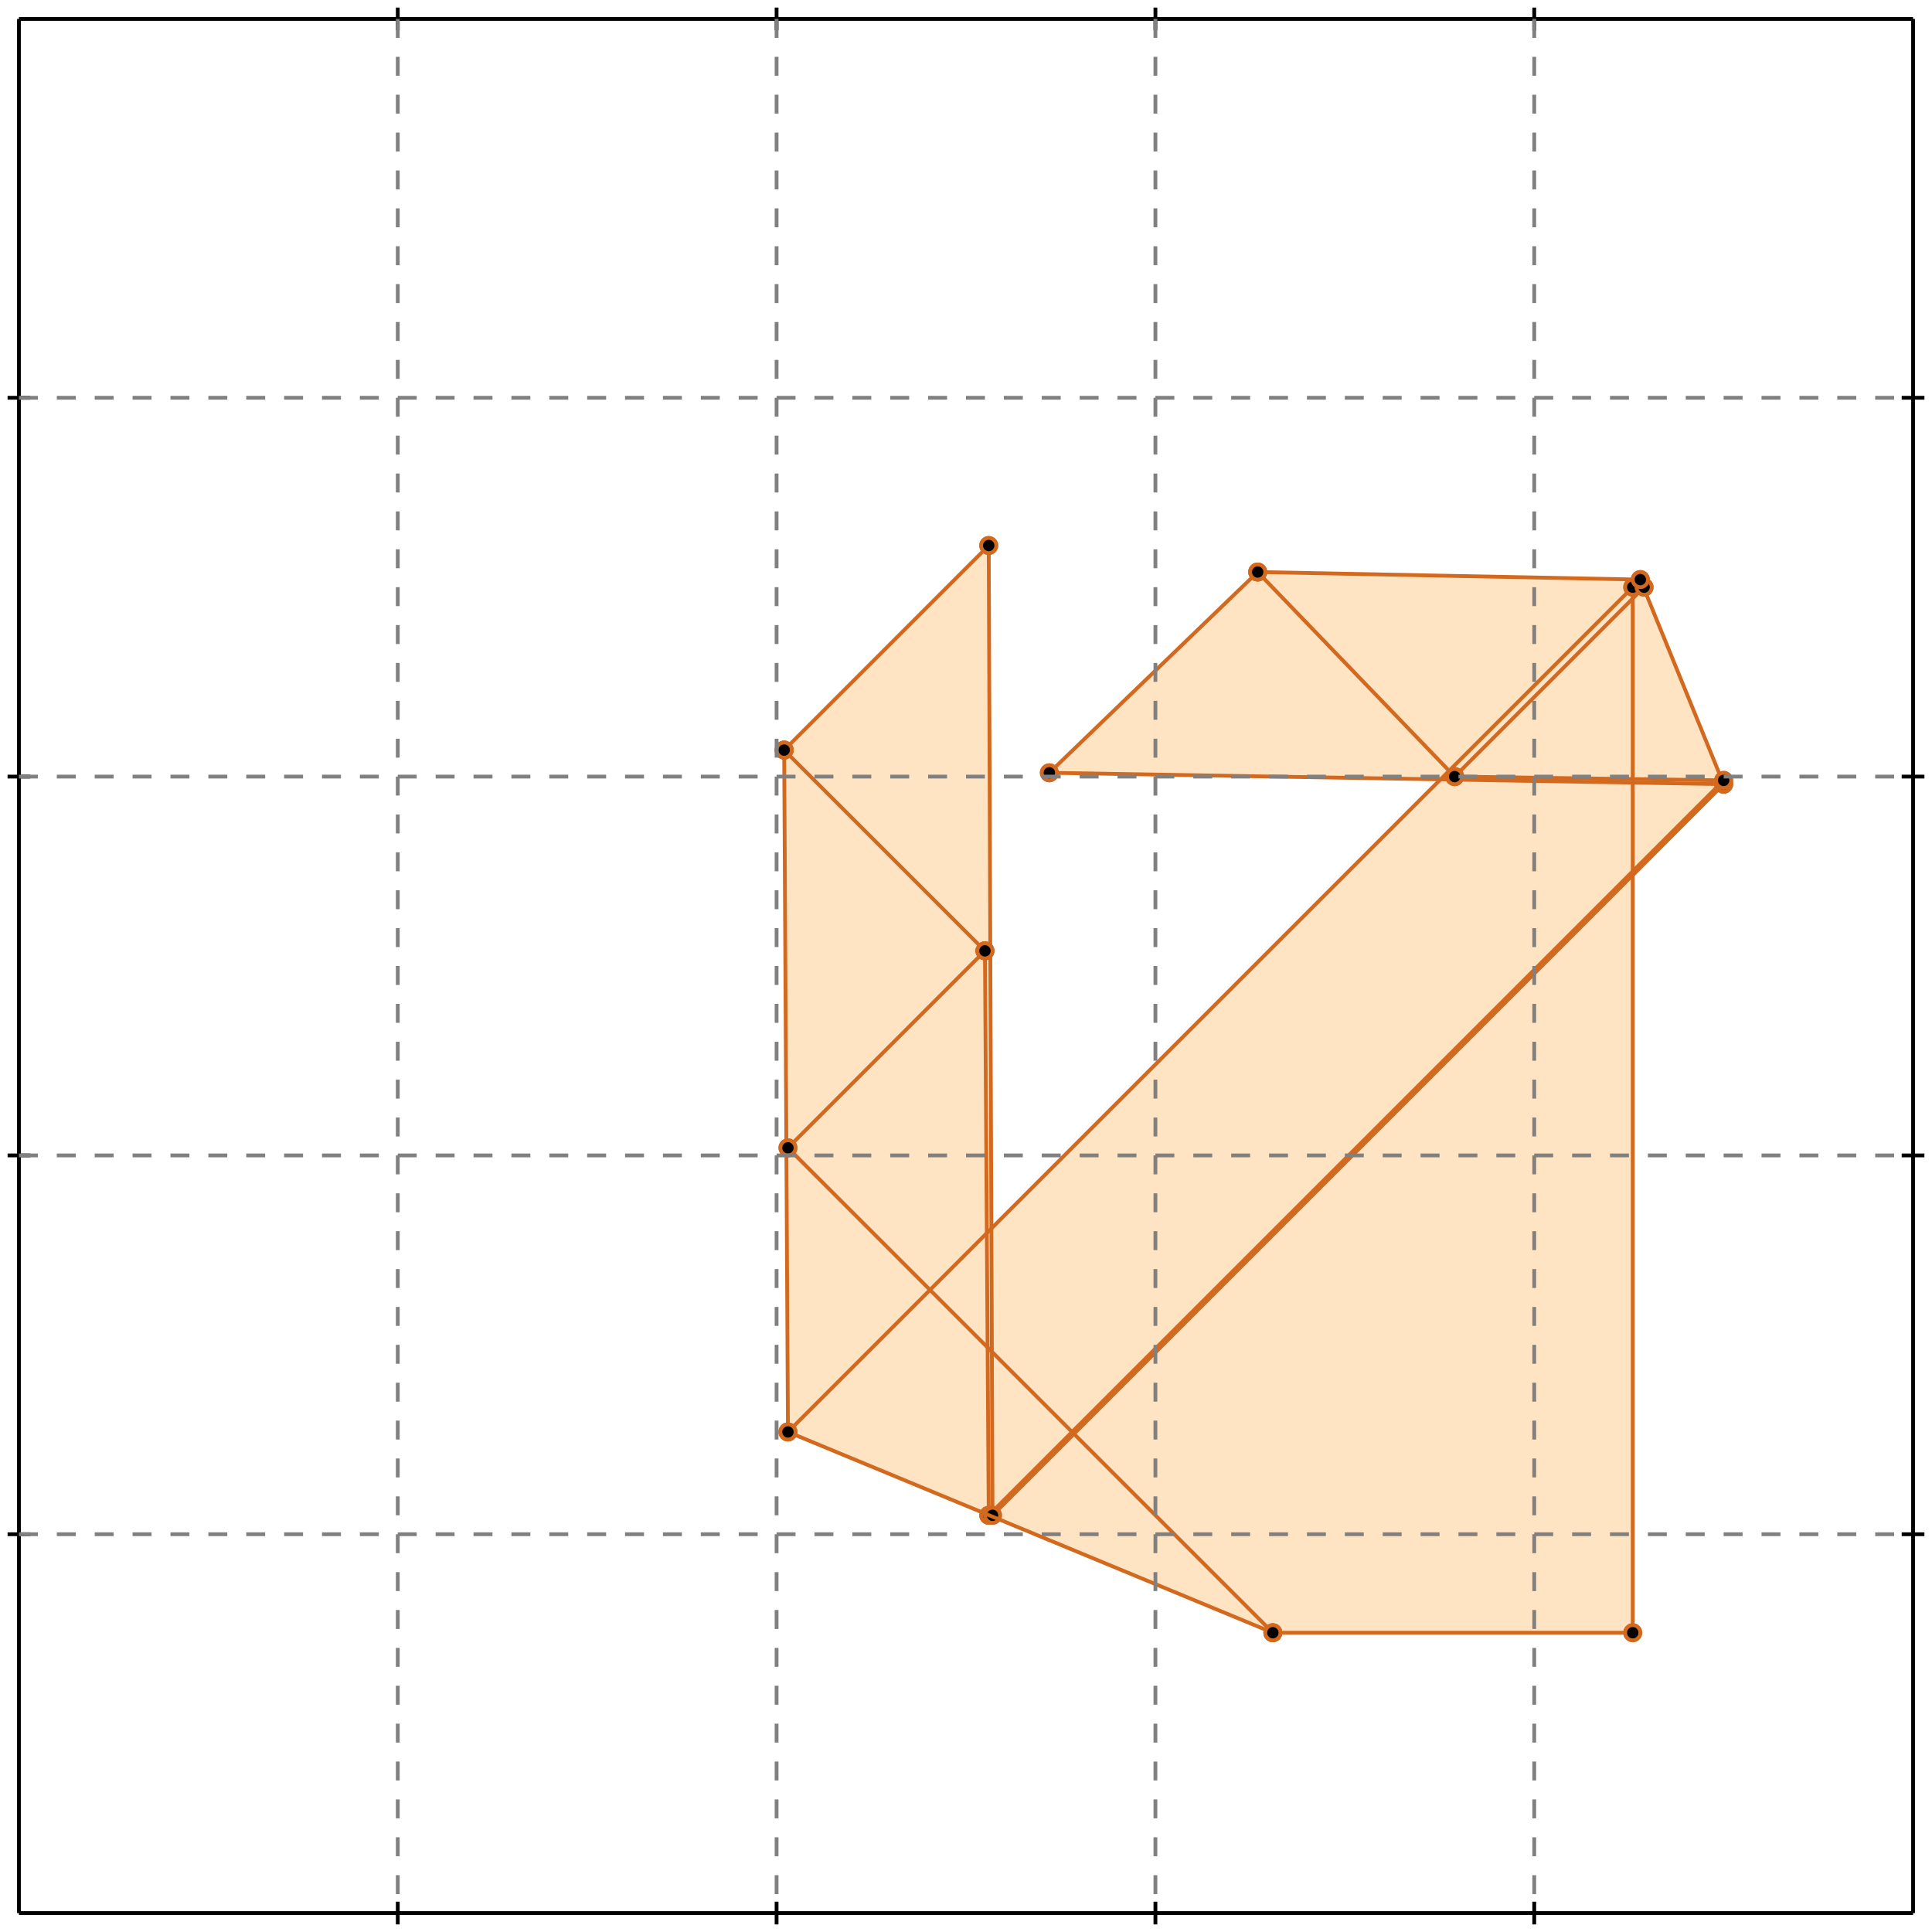 <?xml version="1.0" standalone="no"?>
<!DOCTYPE svg PUBLIC "-//W3C//DTD SVG 1.1//EN" 
  "http://www.w3.org/Graphics/SVG/1.1/DTD/svg11.dtd">
<svg width="510" height="510" version="1.1" id="toplevel"
    xmlns="http://www.w3.org/2000/svg"
    xmlns:xlink="http://www.w3.org/1999/xlink">
  <polygon points="336,431 431,431 431,232 455,207 433,153 332,151 277,204 380,206 262,324 261,144 207,198 208,378"
           fill="bisque"/>
  <g stroke="chocolate" stroke-width="1">
    <line x1="262" y1="400" x2="455" y2="207"/>
    <circle cx="262" cy="400" r="2"/>
    <circle cx="455" cy="207" r="2"/>
  </g>
  <g stroke="chocolate" stroke-width="1">
    <line x1="261" y1="400" x2="455" y2="206"/>
    <circle cx="261" cy="400" r="2"/>
    <circle cx="455" cy="206" r="2"/>
  </g>
  <g stroke="chocolate" stroke-width="1">
    <line x1="208" y1="378" x2="433" y2="153"/>
    <circle cx="208" cy="378" r="2"/>
    <circle cx="433" cy="153" r="2"/>
  </g>
  <g stroke="chocolate" stroke-width="1">
    <line x1="384" y1="205" x2="434" y2="155"/>
    <circle cx="384" cy="205" r="2"/>
    <circle cx="434" cy="155" r="2"/>
  </g>
  <g stroke="chocolate" stroke-width="1">
    <line x1="208" y1="303" x2="260" y2="251"/>
    <circle cx="208" cy="303" r="2"/>
    <circle cx="260" cy="251" r="2"/>
  </g>
  <g stroke="chocolate" stroke-width="1">
    <line x1="431" y1="431" x2="431" y2="155"/>
    <circle cx="431" cy="431" r="2"/>
    <circle cx="431" cy="155" r="2"/>
  </g>
  <g stroke="chocolate" stroke-width="1">
    <line x1="208" y1="378" x2="207" y2="198"/>
    <circle cx="208" cy="378" r="2"/>
    <circle cx="207" cy="198" r="2"/>
  </g>
  <g stroke="chocolate" stroke-width="1">
    <line x1="261" y1="400" x2="260" y2="251"/>
    <circle cx="261" cy="400" r="2"/>
    <circle cx="260" cy="251" r="2"/>
  </g>
  <g stroke="chocolate" stroke-width="1">
    <line x1="262" y1="400" x2="261" y2="144"/>
    <circle cx="262" cy="400" r="2"/>
    <circle cx="261" cy="144" r="2"/>
  </g>
  <g stroke="chocolate" stroke-width="1">
    <line x1="277" y1="204" x2="332" y2="151"/>
    <circle cx="277" cy="204" r="2"/>
    <circle cx="332" cy="151" r="2"/>
  </g>
  <g stroke="chocolate" stroke-width="1">
    <line x1="207" y1="198" x2="261" y2="144"/>
    <circle cx="207" cy="198" r="2"/>
    <circle cx="261" cy="144" r="2"/>
  </g>
  <g stroke="chocolate" stroke-width="1">
    <line x1="336" y1="431" x2="431" y2="431"/>
    <circle cx="336" cy="431" r="2"/>
    <circle cx="431" cy="431" r="2"/>
  </g>
  <g stroke="chocolate" stroke-width="1">
    <line x1="336" y1="431" x2="208" y2="378"/>
    <circle cx="336" cy="431" r="2"/>
    <circle cx="208" cy="378" r="2"/>
  </g>
  <g stroke="chocolate" stroke-width="1">
    <line x1="455" y1="207" x2="433" y2="153"/>
    <circle cx="455" cy="207" r="2"/>
    <circle cx="433" cy="153" r="2"/>
  </g>
  <g stroke="chocolate" stroke-width="1">
    <line x1="336" y1="431" x2="208" y2="303"/>
    <circle cx="336" cy="431" r="2"/>
    <circle cx="208" cy="303" r="2"/>
  </g>
  <g stroke="chocolate" stroke-width="1">
    <line x1="260" y1="251" x2="207" y2="198"/>
    <circle cx="260" cy="251" r="2"/>
    <circle cx="207" cy="198" r="2"/>
  </g>
  <g stroke="chocolate" stroke-width="1">
    <line x1="455" y1="207" x2="277" y2="204"/>
    <circle cx="455" cy="207" r="2"/>
    <circle cx="277" cy="204" r="2"/>
  </g>
  <g stroke="chocolate" stroke-width="1">
    <line x1="455" y1="206" x2="384" y2="205"/>
    <circle cx="455" cy="206" r="2"/>
    <circle cx="384" cy="205" r="2"/>
  </g>
  <g stroke="chocolate" stroke-width="1">
    <line x1="384" y1="205" x2="332" y2="151"/>
    <circle cx="384" cy="205" r="2"/>
    <circle cx="332" cy="151" r="2"/>
  </g>
  <g stroke="chocolate" stroke-width="1">
    <line x1="431" y1="155" x2="434" y2="155"/>
    <circle cx="431" cy="155" r="2"/>
    <circle cx="434" cy="155" r="2"/>
  </g>
  <g stroke="chocolate" stroke-width="1">
    <line x1="433" y1="153" x2="332" y2="151"/>
    <circle cx="433" cy="153" r="2"/>
    <circle cx="332" cy="151" r="2"/>
  </g>
  <g stroke="black" stroke-width="1">
    <line x1="5" y1="5" x2="505" y2="5"/>
    <line x1="5" y1="5" x2="5" y2="505"/>
    <line x1="505" y1="505" x2="5" y2="505"/>
    <line x1="505" y1="505" x2="505" y2="5"/>
    <line x1="105" y1="2" x2="105" y2="8"/>
    <line x1="2" y1="105" x2="8" y2="105"/>
    <line x1="105" y1="502" x2="105" y2="508"/>
    <line x1="502" y1="105" x2="508" y2="105"/>
    <line x1="205" y1="2" x2="205" y2="8"/>
    <line x1="2" y1="205" x2="8" y2="205"/>
    <line x1="205" y1="502" x2="205" y2="508"/>
    <line x1="502" y1="205" x2="508" y2="205"/>
    <line x1="305" y1="2" x2="305" y2="8"/>
    <line x1="2" y1="305" x2="8" y2="305"/>
    <line x1="305" y1="502" x2="305" y2="508"/>
    <line x1="502" y1="305" x2="508" y2="305"/>
    <line x1="405" y1="2" x2="405" y2="8"/>
    <line x1="2" y1="405" x2="8" y2="405"/>
    <line x1="405" y1="502" x2="405" y2="508"/>
    <line x1="502" y1="405" x2="508" y2="405"/>
  </g>
  <g stroke="gray" stroke-width="1" stroke-dasharray="5,5">
    <line x1="105" y1="5" x2="105" y2="505"/>
    <line x1="5" y1="105" x2="505" y2="105"/>
    <line x1="205" y1="5" x2="205" y2="505"/>
    <line x1="5" y1="205" x2="505" y2="205"/>
    <line x1="305" y1="5" x2="305" y2="505"/>
    <line x1="5" y1="305" x2="505" y2="305"/>
    <line x1="405" y1="5" x2="405" y2="505"/>
    <line x1="5" y1="405" x2="505" y2="405"/>
  </g>
</svg>
